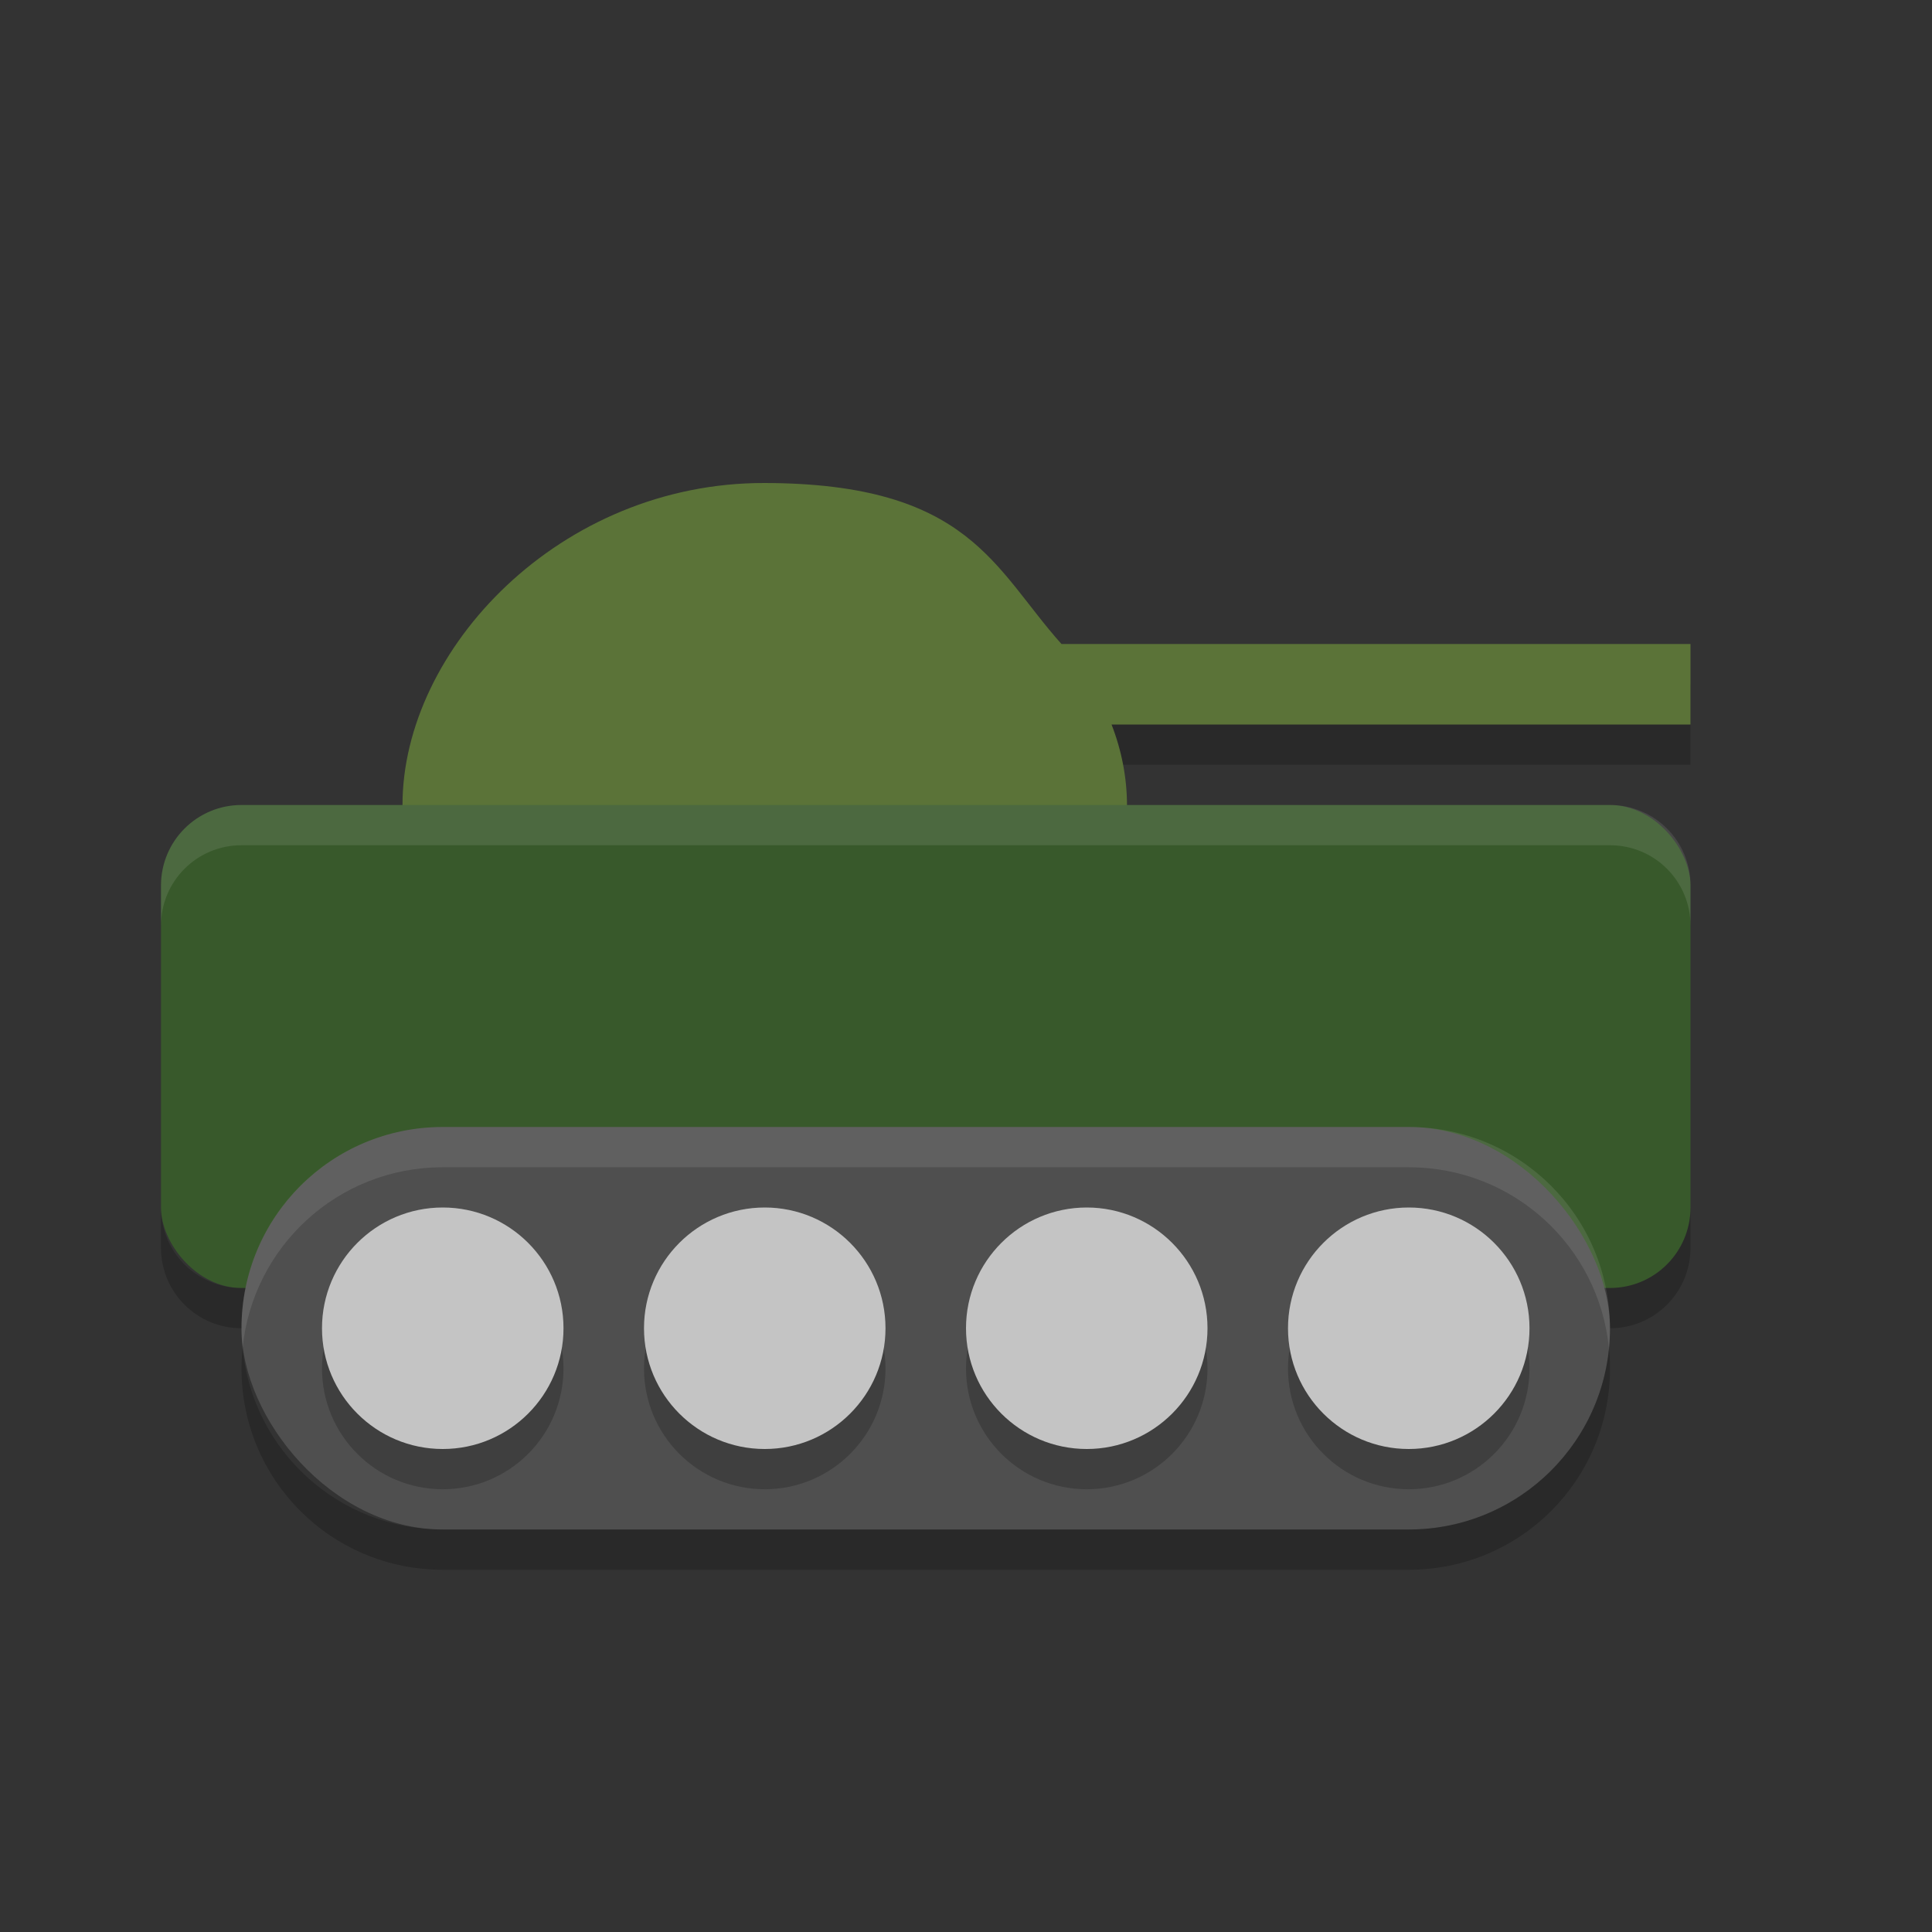 <svg width="24" height="24" version="1" xmlns="http://www.w3.org/2000/svg">
 <rect width="100%" height="100%" fill="#333333" stroke="none"/>
 <path d="m9.5 6.5c-2.546-0.006-4.5 2.067-4.5 4 0.002 0.167 0.019 0.334 0.052 0.5h8.897c0.032-0.166 0.049-0.333 0.051-0.5-1e-3 -0.339-0.066-0.676-0.192-1h7.191v-1h-7.814c-0.84-0.938-1.14-1.994-3.686-2z" opacity=".2"/>
 <path d="m9.5 6c-2.546-0.006-4.5 2.067-4.5 4 0.002 0.167 0.019 0.335 0.052 0.5h8.897c0.032-0.166 0.049-0.333 0.051-0.5-1e-3 -0.339-0.066-0.676-0.192-1h7.192v-1h-7.814c-0.84-0.938-1.14-1.994-3.686-2z" fill="#5b7338"/>
 <rect x="2" y="10" width="19" height="6" rx="1" ry="1" fill="#38592b"/>
 <path d="m2 15v0.5c0 0.554 0.446 1 1 1h17c0.554 0 1-0.446 1-1v-0.5c0 0.554-0.446 1-1 1h-17c-0.554 0-1-0.446-1-1z" opacity=".2"/>
 <rect x="3" y="14" width="17" height="5" rx="2.5" ry="2.5" fill="#4f4f4f"/>
 <g transform="matrix(.5 0 0 .5 0 1)" opacity=".2">
  <circle cx="11" cy="32" r="3"/>
  <circle cx="19" cy="32" r="3"/>
  <circle cx="27" cy="32" r="3"/>
  <circle cx="35" cy="32" r="3"/>
 </g>
 <circle cx="5.5" cy="16.5" r="1.5" fill="#c4c4c4"/>
 <circle cx="9.5" cy="16.5" r="1.5" fill="#c4c4c4"/>
 <circle cx="13.5" cy="16.5" r="1.5" fill="#c4c4c4"/>
 <circle cx="17.5" cy="16.5" r="1.5" fill="#c4c4c4"/>
 <path d="m3.013 16.75c-0.008 0.082-0.013 0.166-0.013 0.25 0 1.385 1.115 2.5 2.5 2.5h12c1.385 0 2.5-1.115 2.5-2.5 0-0.084-4e-3 -0.168-0.012-0.25-0.126 1.266-1.188 2.25-2.488 2.25h-12c-1.3 0-2.362-0.984-2.487-2.25z" opacity=".2"/>
 <path d="m5.5 14c-1.385 0-2.5 1.115-2.5 2.5 0 0.084 0.005 0.168 0.013 0.25 0.125-1.266 1.187-2.25 2.487-2.25h12c1.3 0 2.362 0.984 2.487 2.25 8e-3 -0.082 0.012-0.166 0.012-0.25 0-1.385-1.115-2.5-2.5-2.5h-12z" fill="#fff" opacity=".1"/>
 <path d="m3 10c-0.554 0-1 0.446-1 1v0.5c0-0.554 0.446-1 1-1h17c0.554 0 1 0.446 1 1v-0.5c0-0.554-0.446-1-1-1h-17z" fill="#fff" opacity=".1"/>
</svg>
